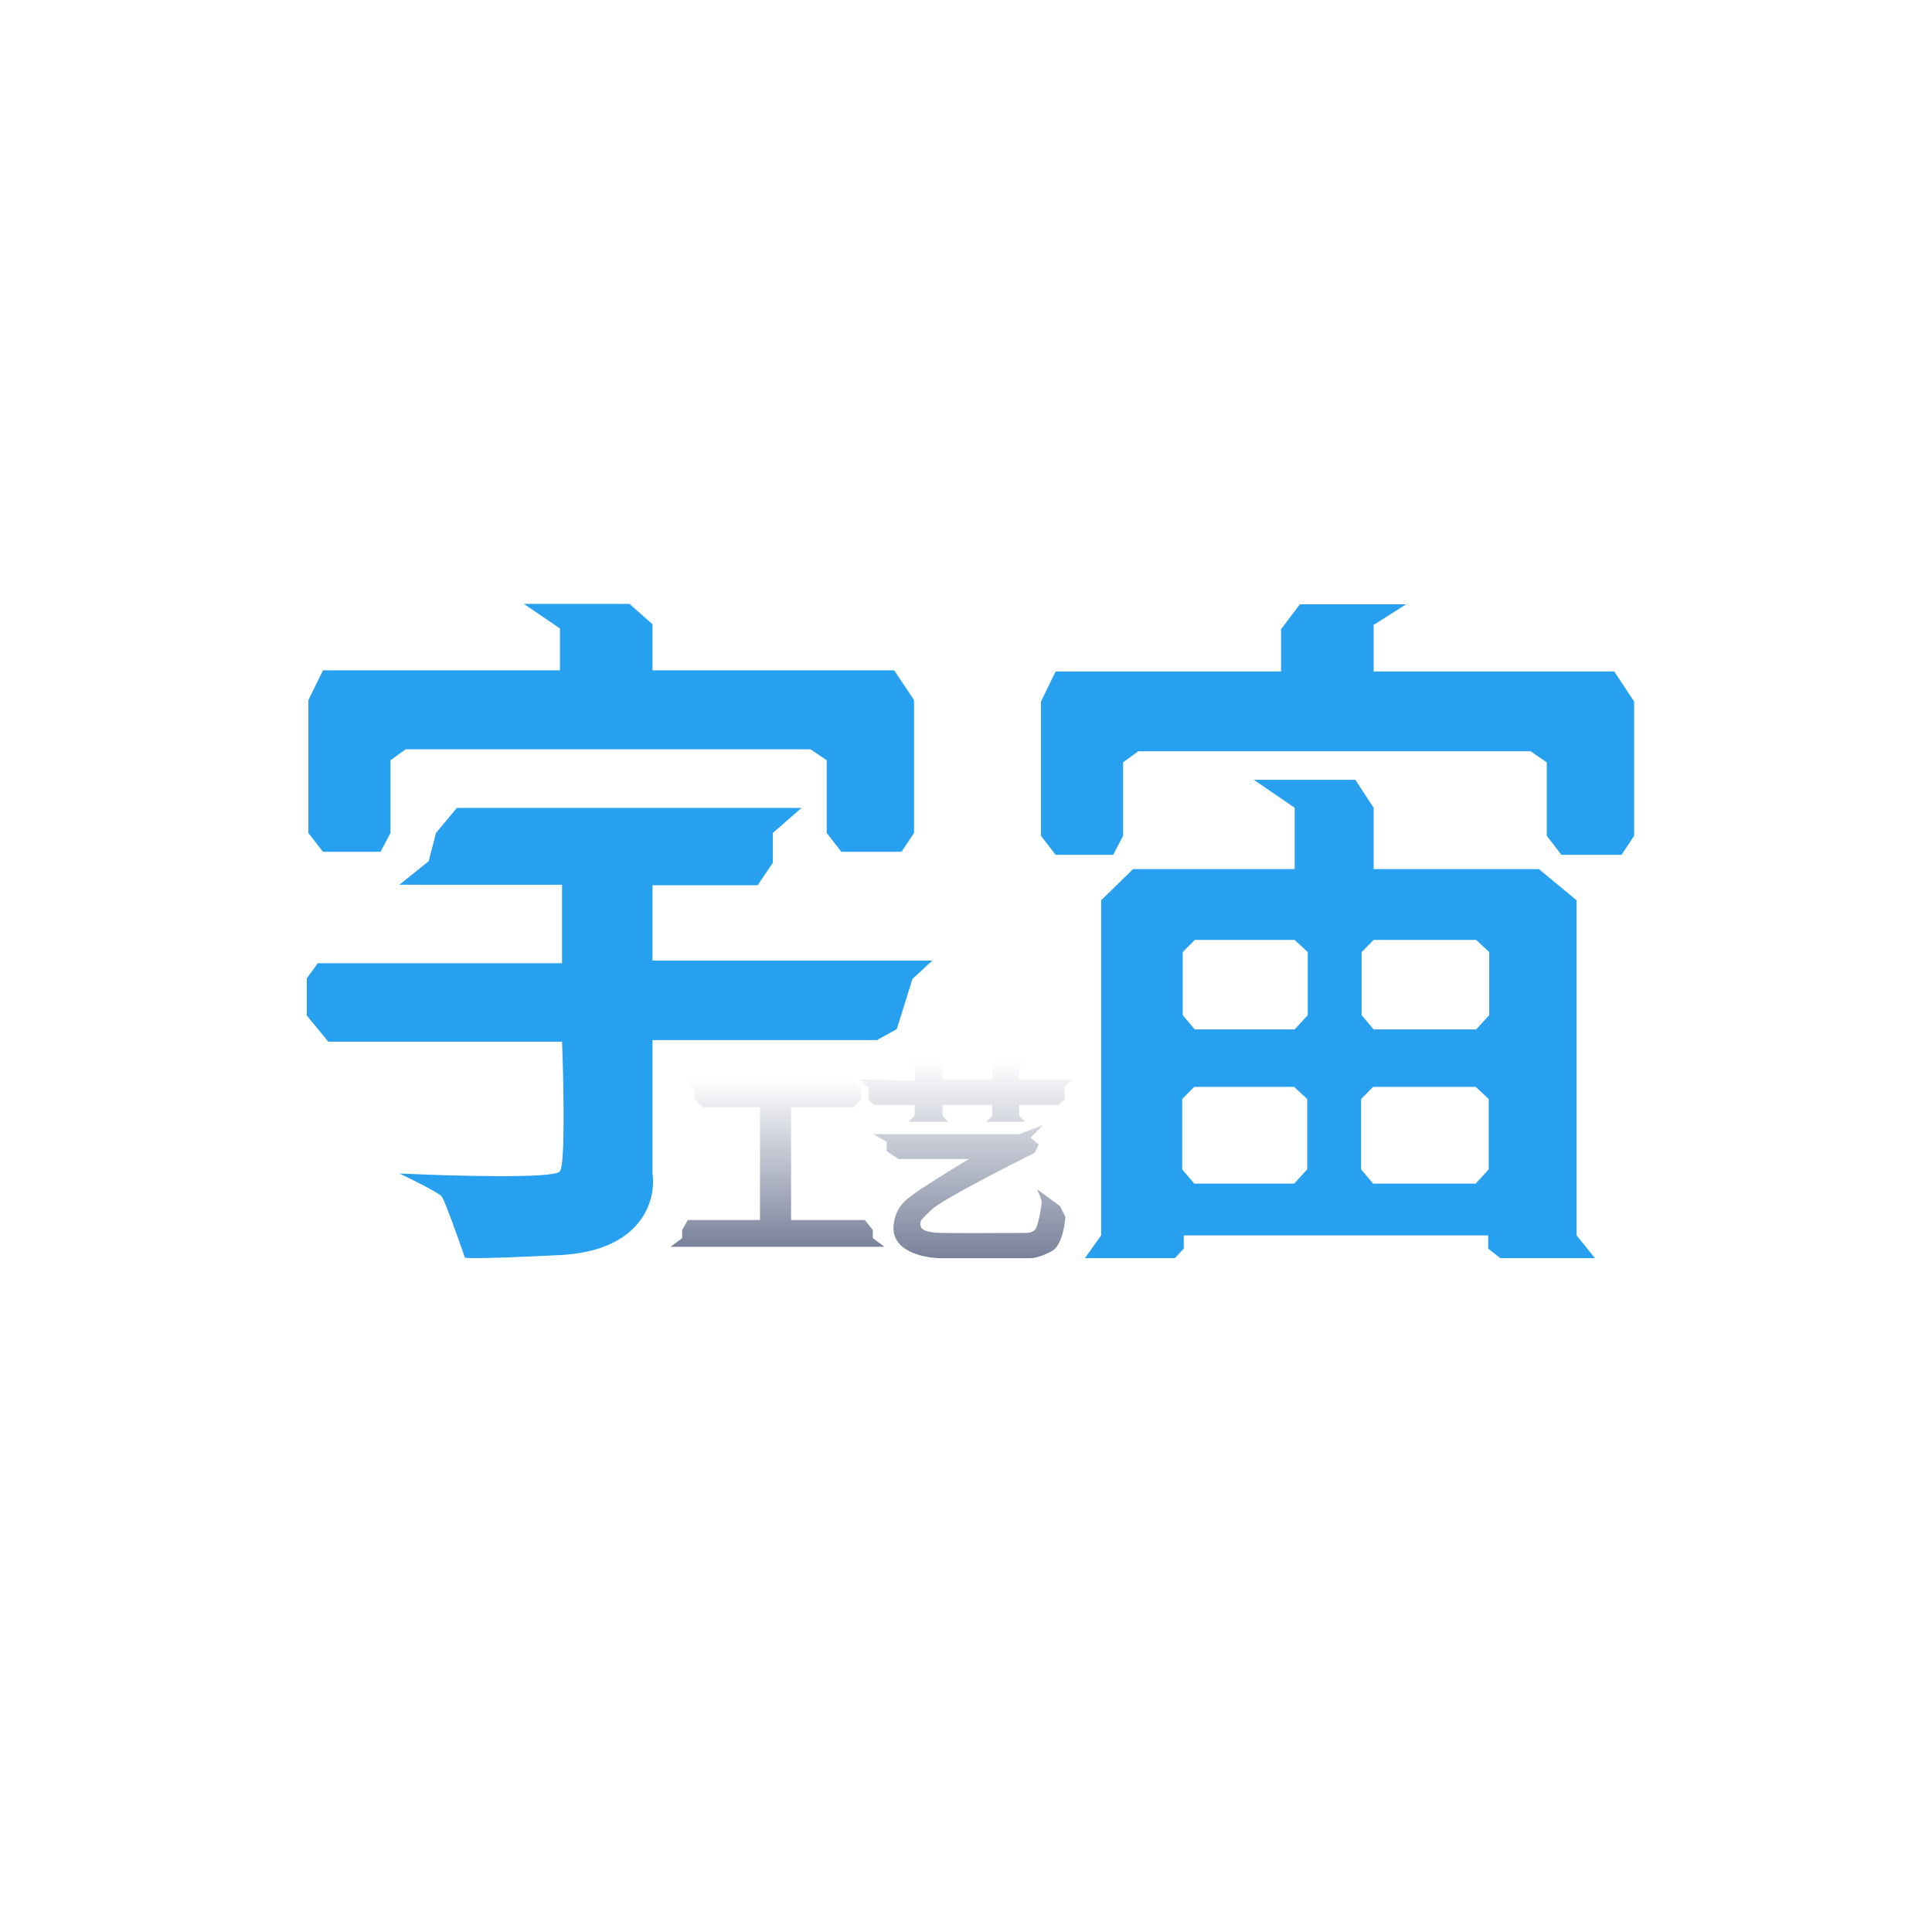 <svg width="1024" height="1024" viewBox="0 0 1024 1024" fill="none" xmlns="http://www.w3.org/2000/svg">
<g filter="url(#filter0_ii_468_1236)">
<path d="M331.791 321H275.792L294.921 334.03V356.208H169.338L161.575 372.009V442.424L169.338 452.405H199.832L205.1 442.424V403.89L213.139 398.068H427.711L436.305 403.89V442.424L444.068 452.405H475.948L482.602 442.424V372.009L472.067 356.208H343.989V331.812L331.791 321Z" fill="#28A0F0"/>
<path d="M240.307 429.118L229.218 442.424L225.337 457.395L209.813 469.87H296.029V511.453H166.565L160.744 519.493V539.176L172.11 553.037H296.029C296.861 574.291 297.804 617.797 294.921 621.789C292.037 625.781 236.981 624.191 209.813 622.898C216.651 626.132 230.715 633.1 232.268 635.096C233.82 637.092 241.047 657.366 244.466 667.254C242.987 667.808 251.008 668.363 294.921 666.145C338.833 663.927 345.93 636.574 343.989 623.175V552.205H462.919L473.453 546.384L481.77 519.77L492.305 510.067H343.989V470.147H399.712L407.751 458.226V442.424L422.998 429.118H240.307Z" fill="#28A0F0"/>
<path d="M743.384 321.233H687.106L677.125 334.399V356.809H557.639L549.876 372.777V443.929L557.639 454.013H588.134L593.402 443.929V404.991L601.441 399.109H809.365L817.959 404.991V443.929L825.721 454.013H857.603L864.256 443.929V372.777L853.722 356.809H726.195V332.158L743.384 321.233Z" fill="#28A0F0"/>
<path fill-rule="evenodd" clip-rule="evenodd" d="M716.492 414.235H662.709L684.333 429.082V461.577H598.669L581.758 478.104V655.705L573.164 667.75H620.847L625.56 662.708V655.705H786.909V662.708L793.285 667.75H843.464L833.761 655.705V478.104L813.8 461.577H726.195V429.082L716.492 414.235ZM625.006 505.557L631.382 499.114L684.333 499.114L691.264 505.557V538.976L684.333 546.539L631.382 546.539L625.006 538.976V505.557ZM726.195 499.114L719.819 505.557V538.976L726.195 546.539L780.533 546.539L787.463 538.976V505.557L780.533 499.114L726.195 499.114ZM719.542 583.432L725.918 576.989L780.255 576.989L787.186 583.432V620.714L780.255 628.278L725.918 628.278L719.542 620.714V583.432ZM631.105 576.989L624.729 583.432V620.714L631.105 628.278L684.056 628.278L690.987 620.714V583.432L684.056 576.989L631.105 576.989Z" fill="#28A0F0"/>
<path d="M448.576 572.91H359.693L366.238 578.223V583.536L370.711 587.804H400.946V647.556H362.676L359.693 652.869V657.137L353.563 661.754H466.885L460.755 657.137V652.869L456.53 647.556H417.431V587.804H450.566L454.625 583.536V578.223L448.576 572.91Z" fill="url(#paint0_linear_468_1236)"/>
<path d="M494.922 562.258H479.593L483.077 566.264V573.755L453.812 573.058L458.428 577.5V583.597L461.128 586.558H482.903V592.394L479.593 595.529H500.758L497.709 592.394V586.558H524.013V592.394L520.79 595.529H541.519L538.297 592.394V586.558H559.2L562.423 583.597V576.716L566.516 573.058H538.297V566.264L542.39 562.258H526.277L524.013 566.264V573.058H497.709V566.264L494.922 562.258Z" fill="url(#paint1_linear_468_1236)"/>
<path d="M538.297 602.061H460.93L468.072 606.068V611.033L474.367 615.213H511.645C503.225 620.352 485.846 631.082 483.686 632.894C480.986 635.159 472.757 639.014 471.754 650.401C470.535 664.249 487.606 667.704 497.012 667.82H543.174C545.961 667.82 549.445 667.385 555.716 663.988C560.733 661.271 562.51 650.778 562.771 645.872L560.071 640.297L547.79 631.239C548.545 632.894 550.09 636.517 550.229 637.772C550.403 639.339 548.661 649.007 547.268 651.881C546.153 654.181 542.855 654.523 541.345 654.407C529.18 654.465 503.283 654.547 497.012 654.407C489.174 654.233 486.212 652.752 486.038 650.401C485.864 648.049 485.603 647.962 492.135 641.865C497.361 636.988 530.603 619.858 546.571 611.904L548.661 607.549L544.394 603.978L550.839 597.271L538.297 602.061Z" fill="url(#paint2_linear_468_1236)"/>
</g>
<defs>
<filter id="filter0_ii_468_1236" x="160.744" y="316.343" width="705.375" height="355.203" filterUnits="userSpaceOnUse" color-interpolation-filters="sRGB">
<feFlood flood-opacity="0" result="BackgroundImageFix"/>
<feBlend mode="normal" in="SourceGraphic" in2="BackgroundImageFix" result="shape"/>
<feColorMatrix in="SourceAlpha" type="matrix" values="0 0 0 0 0 0 0 0 0 0 0 0 0 0 0 0 0 0 127 0" result="hardAlpha"/>
<feOffset dy="3.726"/>
<feGaussianBlur stdDeviation="3.726"/>
<feComposite in2="hardAlpha" operator="arithmetic" k2="-1" k3="1"/>
<feColorMatrix type="matrix" values="0 0 0 0 1 0 0 0 0 1 0 0 0 0 1 0 0 0 0.24 0"/>
<feBlend mode="normal" in2="shape" result="effect1_innerShadow_468_1236"/>
<feColorMatrix in="SourceAlpha" type="matrix" values="0 0 0 0 0 0 0 0 0 0 0 0 0 0 0 0 0 0 127 0" result="hardAlpha"/>
<feOffset dx="1.863" dy="-4.657"/>
<feGaussianBlur stdDeviation="3.074"/>
<feComposite in2="hardAlpha" operator="arithmetic" k2="-1" k3="1"/>
<feColorMatrix type="matrix" values="0 0 0 0 0 0 0 0 0 0 0 0 0 0 0 0 0 0 0.28 0"/>
<feBlend mode="normal" in2="effect1_innerShadow_468_1236" result="effect2_innerShadow_468_1236"/>
</filter>
<linearGradient id="paint0_linear_468_1236" x1="410.224" y1="572.91" x2="410.224" y2="661.754" gradientUnits="userSpaceOnUse">
<stop stop-color="white"/>
<stop offset="1" stop-color="#79829B"/>
</linearGradient>
<linearGradient id="paint1_linear_468_1236" x1="510.164" y1="562.258" x2="510.164" y2="667.82" gradientUnits="userSpaceOnUse">
<stop stop-color="white"/>
<stop offset="1" stop-color="#79829B"/>
</linearGradient>
<linearGradient id="paint2_linear_468_1236" x1="510.164" y1="562.258" x2="510.164" y2="667.82" gradientUnits="userSpaceOnUse">
<stop stop-color="white"/>
<stop offset="1" stop-color="#79829B"/>
</linearGradient>
</defs>
</svg>
